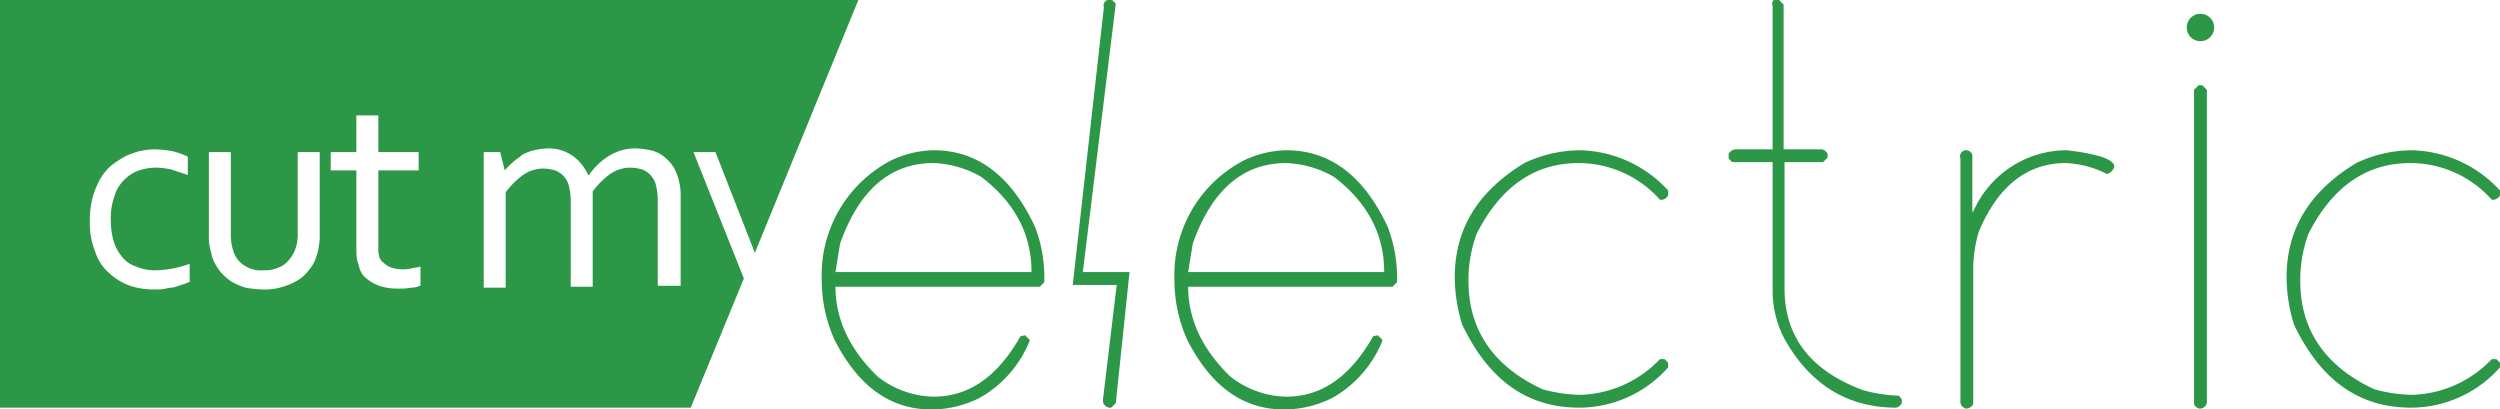 <svg xmlns="http://www.w3.org/2000/svg" id="Layer_1" data-name="Layer 1" viewBox="0 0 272.9 44.7"><defs><style>.cls-1 { fill: #2b9747; }</style></defs><title>logo</title><path d="M75.7 16.6h2.4l4.3 11L93.7 0H0v44.5h75.4l5.8-14.1zM20.8 30.7a4.87 4.87 0 0 1-.7.3l-.9.3c-.3.1-.7.1-1.1.2s-.8.1-1.1.1a8.63 8.63 0 0 1-2.8-.4 6.78 6.78 0 0 1-2.3-1.4 5.13 5.13 0 0 1-1.5-2.3 8.45 8.45 0 0 1-.6-3.3 10.32 10.32 0 0 1 .3-2.6 9.26 9.26 0 0 1 .8-2 6.09 6.09 0 0 1 1.2-1.5 13 13 0 0 1 1.5-1 10.41 10.41 0 0 1 1.6-.6 10 10 0 0 1 1.6-.2 12.31 12.31 0 0 1 2 .2 8.51 8.51 0 0 1 1.7.6v2l-1.8-.6a8.81 8.81 0 0 0-1.7-.2 5.66 5.66 0 0 0-1.8.3 3.91 3.91 0 0 0-1.6 1 4 4 0 0 0-1.1 1.8 7 7 0 0 0-.4 2.7 7.8 7.8 0 0 0 .3 2.2 4.61 4.61 0 0 0 .9 1.7 3.09 3.09 0 0 0 1.6 1.1 4.81 4.81 0 0 0 2.2.4 11 11 0 0 0 1.8-.2 12.09 12.09 0 0 0 1.8-.5v1.9h.1zm14.1-5.2a6.6 6.6 0 0 1-.1 1.4 5.27 5.27 0 0 1-.3 1.2 3.92 3.92 0 0 1-.8 1.4 4.26 4.26 0 0 1-1.2 1.1 7.74 7.74 0 0 1-1.6.7 6.65 6.65 0 0 1-2.1.3 11.24 11.24 0 0 1-2-.2 7.74 7.74 0 0 1-1.6-.7 6.28 6.28 0 0 1-1.2-1.1 6.38 6.38 0 0 1-.8-1.4l-.3-1.2a6.15 6.15 0 0 1-.1-1.4v-9h2.4v8.9a5.62 5.62 0 0 0 .3 2 2.89 2.89 0 0 0 1.2 1.5 3.28 3.28 0 0 0 2.1.5 3.8 3.8 0 0 0 2.2-.6 4 4 0 0 0 1.2-1.6 5 5 0 0 0 .3-1.9v-8.8h2.4v8.9zm10.9 5.7a2 2 0 0 1-.9.2 6.62 6.62 0 0 1-1.5.1 6 6 0 0 1-2-.3 4.68 4.68 0 0 1-1.4-.8 2.22 2.22 0 0 1-.8-1.3 4.67 4.67 0 0 1-.3-1.7v-8.8h-2.8v-2h2.8v-4h2.4v4h4.4v2h-4.4v8.5a2.77 2.77 0 0 0 .1.9 1.16 1.16 0 0 0 .5.7 2.18 2.18 0 0 0 .8.5 3.73 3.73 0 0 0 1.2.2 3.4 3.4 0 0 0 1-.1c.4-.1.7-.1 1-.2v2.1h-.1zm28.4 0h-2.4v-9.4a7 7 0 0 0-.2-1.6 2.44 2.44 0 0 0-1.5-1.7 5 5 0 0 0-1.2-.2 3.89 3.89 0 0 0-2.3.7 8.55 8.55 0 0 0-1.9 1.9v10.4h-2.4v-9.4a7 7 0 0 0-.2-1.6 2.44 2.44 0 0 0-1.5-1.7 5 5 0 0 0-1.2-.2 3.89 3.89 0 0 0-2.3.7 8.55 8.55 0 0 0-1.9 1.9v10.4h-2.4V16.6h1.8l.5 2a7.64 7.64 0 0 1 .9-.9c.3-.3.7-.5 1-.8a5 5 0 0 1 1.3-.5 7.72 7.72 0 0 1 1.5-.2 4.55 4.55 0 0 1 2.7.8 5.1 5.1 0 0 1 1.7 2.1h.1a7.29 7.29 0 0 1 2.2-2.1 5.47 5.47 0 0 1 2.9-.8 8.75 8.75 0 0 1 1.6.2 3.47 3.47 0 0 1 1.6.8 4 4 0 0 1 1.2 1.6 6.33 6.33 0 0 1 .5 2.6v9.8h-.1zm27.7-14.8q7.2 0 11.1 8.4a15.55 15.55 0 0 1 1 5.7v.3l-.5.5H91.2c0 3.5 1.5 6.8 4.6 9.8a10.17 10.17 0 0 0 6.1 2.2c3.9 0 7-2.2 9.5-6.6l.5-.1.5.5v.1a12.53 12.53 0 0 1-5.4 6.2 11.81 11.81 0 0 1-5.3 1.3c-4.5 0-8-2.5-10.6-7.6a15.92 15.92 0 0 1-1.4-6.6 14.09 14.09 0 0 1 7.6-13 11.27 11.27 0 0 1 4.6-1.1zM91.2 29.7h21.4c0-4.1-1.8-7.6-5.5-10.4a11.22 11.22 0 0 0-5.2-1.5c-4.7 0-8.1 2.9-10.2 8.8zM120.9 0h.5l.4.4-3.6 29.3h5.1L121.8 44l-.5.5a.8.8 0 0 1-.9-.9l1.5-12.5h-4.8L120.5.8a.63.63 0 0 1 .4-.8zm19.5 16.4q7.2 0 11.1 8.4a15.55 15.55 0 0 1 1 5.7v.3l-.5.5h-22.3c0 3.5 1.5 6.8 4.6 9.8a10.17 10.17 0 0 0 6.1 2.2c3.9 0 7-2.2 9.5-6.6l.5-.1.5.5v.1a12.53 12.53 0 0 1-5.4 6.2 11.81 11.81 0 0 1-5.3 1.3c-4.5 0-8-2.5-10.6-7.6a15.92 15.92 0 0 1-1.4-6.6 14.09 14.09 0 0 1 7.6-13 11.27 11.27 0 0 1 4.6-1.1zm-10.7 13.3h21.4c0-4.1-1.8-7.6-5.5-10.4a11.22 11.22 0 0 0-5.2-1.5c-4.7 0-8.1 2.9-10.2 8.8zm42.7-13.3a13.44 13.44 0 0 1 9.7 4.4v.5a.85.85 0 0 1-.9.5 11.89 11.89 0 0 0-8.9-4c-4.8 0-8.5 2.6-11.1 7.7a14.45 14.45 0 0 0-.9 4.8v.4c0 5.3 2.7 9.3 8.1 11.8a16.85 16.85 0 0 0 4 .6 12.43 12.43 0 0 0 8.8-3.9h.5l.4.4v.5a13 13 0 0 1-9.7 4.4c-5.7 0-9.9-3-12.8-9.1a18 18 0 0 1-.8-5v-.1c0-5.3 2.5-9.4 7.6-12.5a14.42 14.42 0 0 1 6-1.4zM193.7 0h.5l.5.5v15.8h3.9a.85.85 0 0 1 .9.5v.4l-.5.5h-4.2v13.8c0 5.3 2.9 9 8.6 11.1a16.86 16.86 0 0 0 3.9.6l.3.4v.4a.9.9 0 0 1-.6.5c-5.3 0-9.4-2.5-12.2-7.5a11.33 11.33 0 0 1-1.3-5.4V17.7h-4.4l-.4-.4v-.5a.94.94 0 0 1 .9-.5h3.9V.7c-.1-.4 0-.7.2-.7zm21 16.4a.78.78 0 0 1 .6.5v6.2h.1a11.15 11.15 0 0 1 10.2-6.7c3.4.4 5.2 1 5.2 1.8a1.21 1.21 0 0 1-.8.8 10.82 10.82 0 0 0-4.5-1.2c-4.2 0-7.4 2.5-9.5 7.5a14.63 14.63 0 0 0-.6 4.4v14.4a.89.89 0 0 1-.8.5.8.8 0 0 1-.6-.9V17.3a.67.67 0 0 1 .7-.9zM240 9.3h.4l.5.5v33.9a.77.77 0 0 1-.8.9.78.78 0 0 1-.6-.5V9.8zm23.2 7.1a13.44 13.44 0 0 1 9.7 4.4v.5a.85.85 0 0 1-.9.5 11.89 11.89 0 0 0-8.9-4c-4.8 0-8.5 2.6-11.1 7.7a14.45 14.45 0 0 0-.9 4.8v.4c0 5.3 2.7 9.3 8.1 11.8a16.85 16.85 0 0 0 4 .6 12.43 12.43 0 0 0 8.8-3.9h.5l.4.4v.5a13 13 0 0 1-9.7 4.4c-5.7 0-9.9-3-12.8-9.1a18 18 0 0 1-.8-5v-.1c0-5.3 2.5-9.4 7.6-12.5a14.42 14.42 0 0 1 6-1.4z" class="cls-1"/><circle cx="240.2" cy="3" r="1.5" class="cls-1"/></svg>